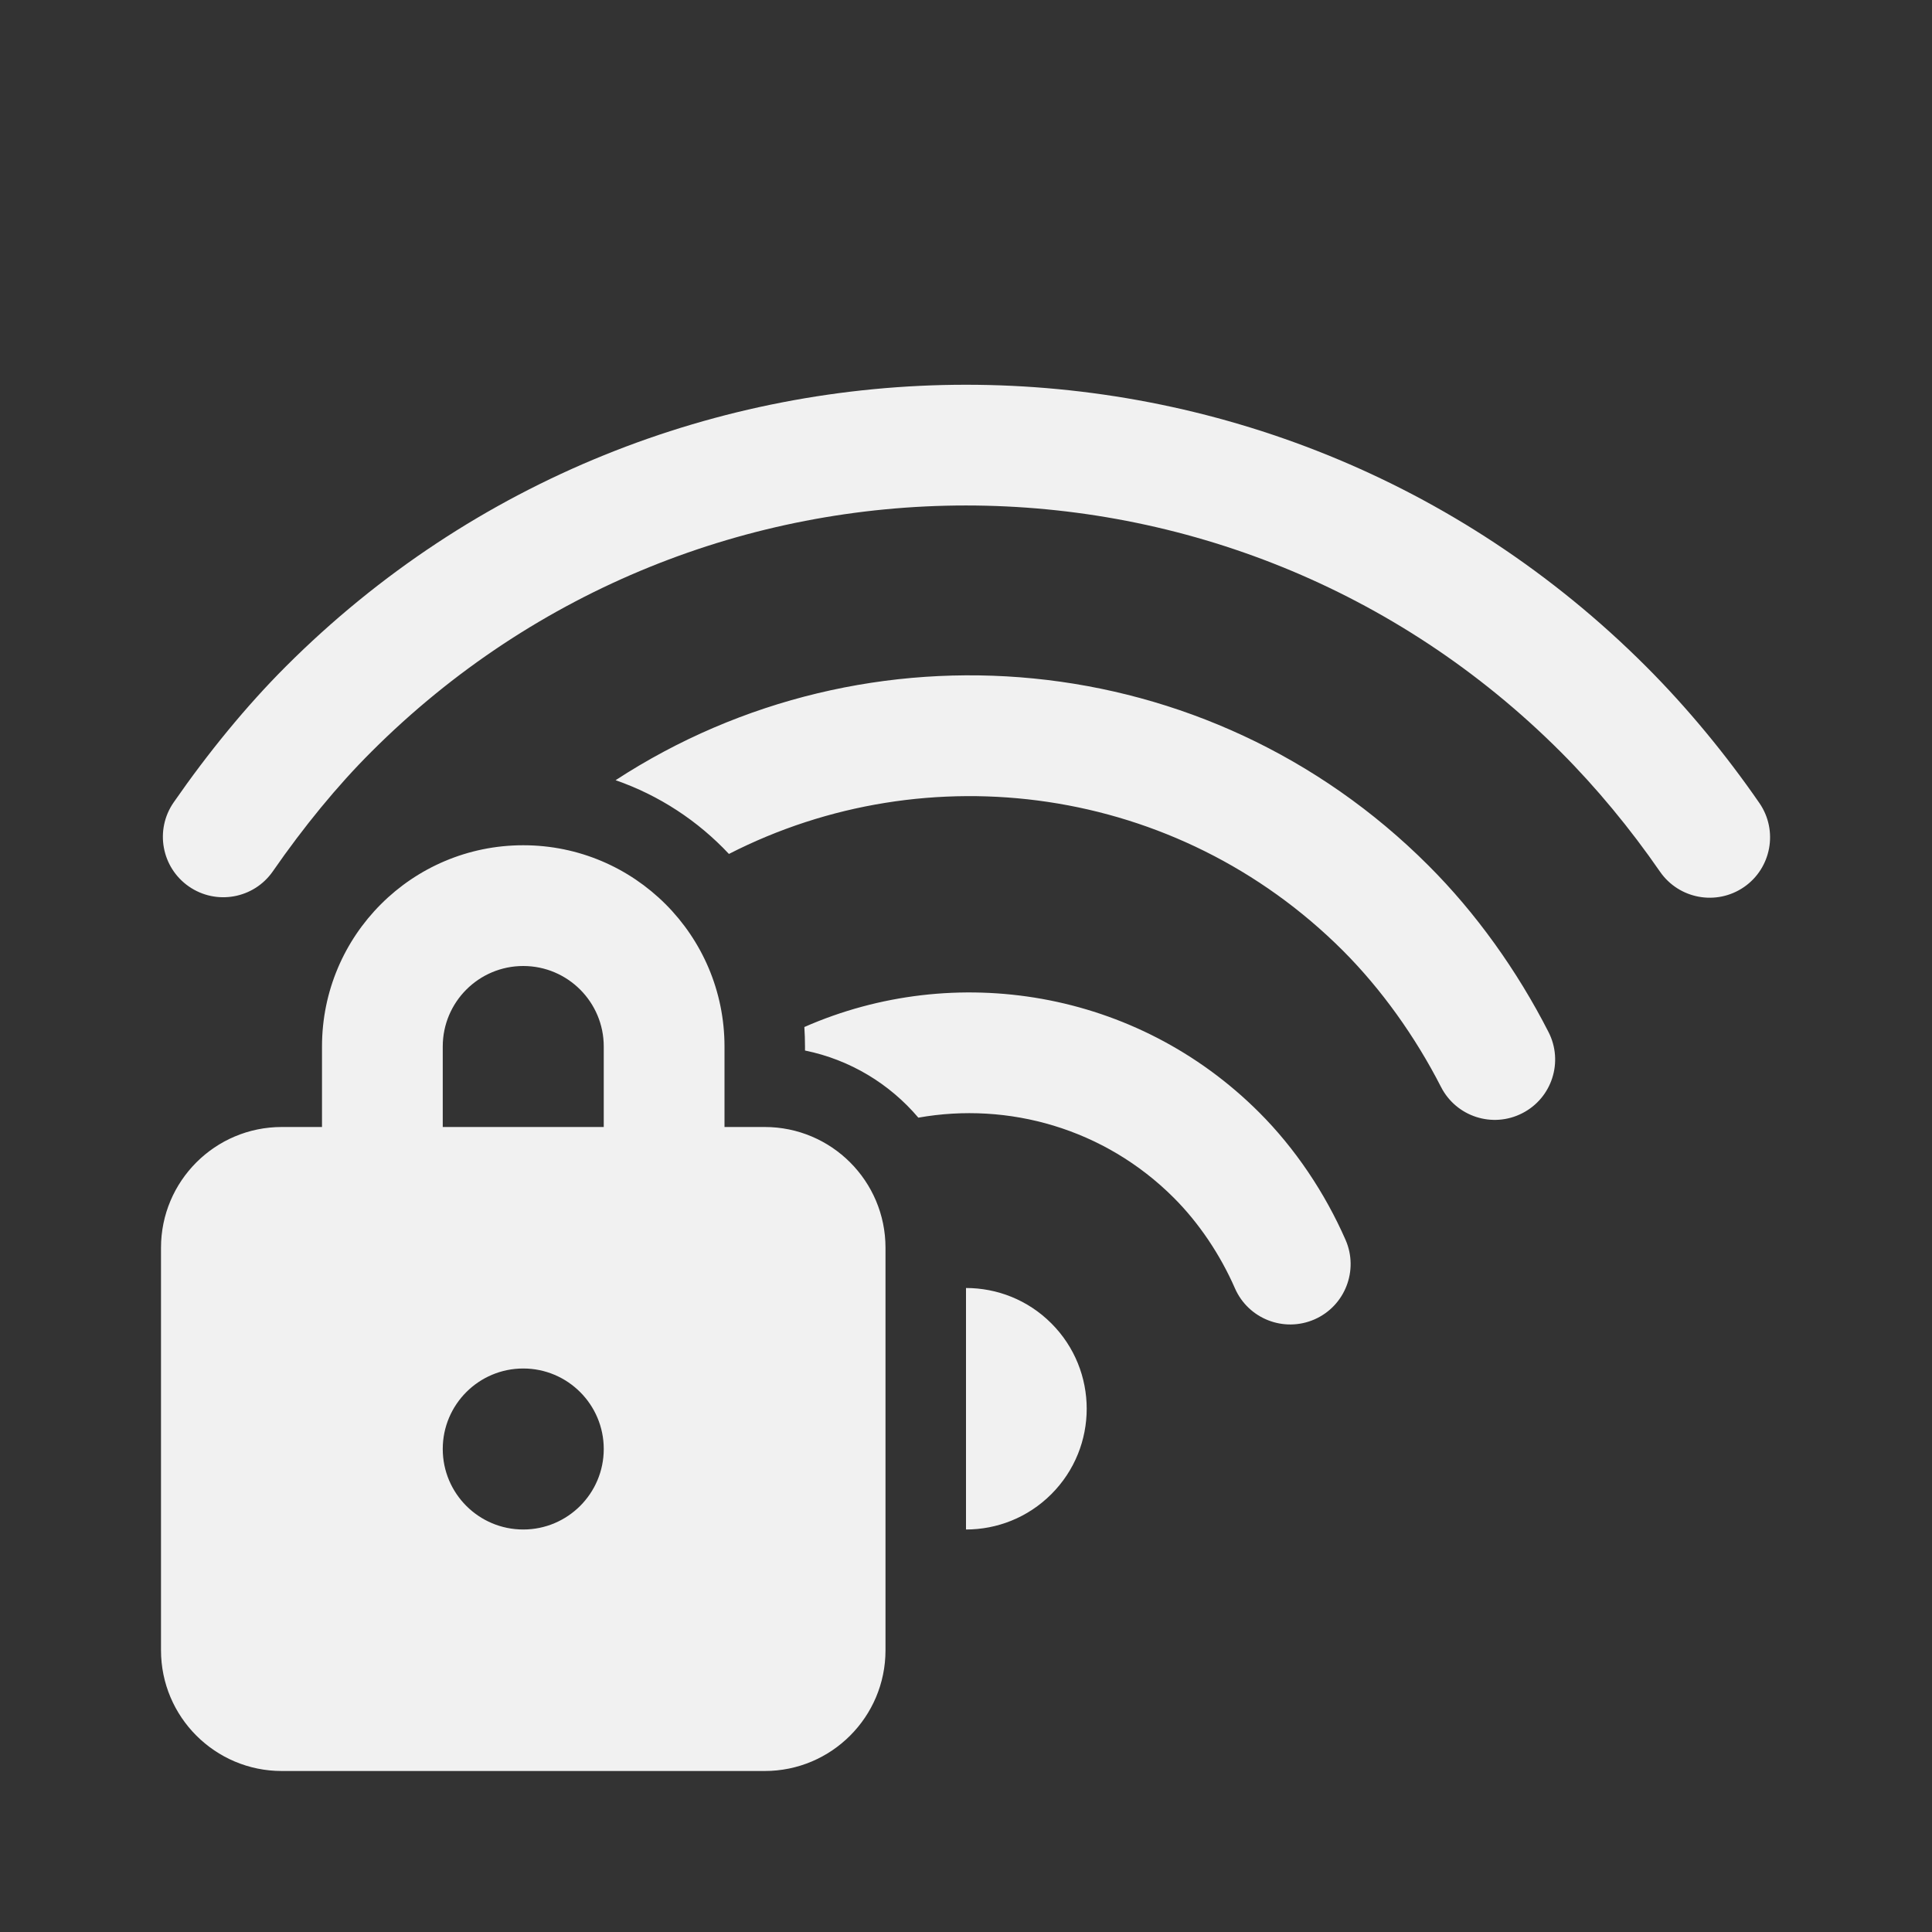 <svg width="24" height="24" viewBox="0 0 24 24" fill="none" xmlns="http://www.w3.org/2000/svg">
<rect x="0" y="0" width="24" height="24" fill="#333333" stroke="none"/>
<path d="M17.744 10.751C18.335 11.341 18.847 12.058 19.236 12.82C19.425 13.189 19.279 13.641 18.91 13.829C18.541 14.018 18.09 13.872 17.901 13.503C17.581 12.877 17.16 12.288 16.684 11.811C14.619 9.747 11.521 9.346 9.055 10.608C8.671 10.198 8.189 9.88 7.647 9.692C10.772 7.654 15.001 8.007 17.744 10.751ZM15.643 13.82C16.09 14.267 16.458 14.817 16.715 15.402C16.881 15.781 16.708 16.224 16.329 16.39C15.949 16.556 15.507 16.383 15.341 16.004C15.158 15.586 14.894 15.192 14.582 14.88C13.719 14.017 12.525 13.685 11.408 13.884C11.052 13.464 10.56 13.164 10 13.05V13C10 12.919 9.997 12.838 9.992 12.758C11.857 11.938 14.115 12.292 15.643 13.82ZM20.448 8.279C20.957 8.788 21.437 9.369 21.856 9.976C22.091 10.317 22.005 10.784 21.665 11.019C21.324 11.254 20.857 11.169 20.621 10.828C20.253 10.295 19.83 9.783 19.387 9.34C15.307 5.259 8.692 5.259 4.612 9.34C4.19 9.761 3.771 10.273 3.39 10.823C3.154 11.164 2.686 11.248 2.346 11.012C2.006 10.776 1.921 10.309 2.157 9.968C2.587 9.348 3.062 8.768 3.551 8.279C8.217 3.613 15.782 3.613 20.448 8.279ZM13.06 16.439C13.646 17.025 13.646 17.975 13.06 18.561C12.767 18.854 12.384 19 12 19V16C12.384 16 12.767 16.146 13.06 16.439ZM4 14V13C4 11.619 5.119 10.5 6.5 10.5C7.881 10.5 9 11.619 9 13V14H9.5C10.328 14 11 14.672 11 15.5V20.5C11 21.328 10.328 22 9.5 22H3.5C2.672 22 2 21.328 2 20.5V15.5C2 14.672 2.672 14 3.5 14H4ZM5.5 13V14H7.5V13C7.5 12.448 7.052 12 6.5 12C5.948 12 5.5 12.448 5.5 13ZM7.5 18C7.5 17.448 7.052 17 6.5 17C5.948 17 5.5 17.448 5.5 18C5.5 18.552 5.948 19 6.5 19C7.052 19 7.5 18.552 7.5 18Z" fill="#F1F1F1"/>
</svg>
